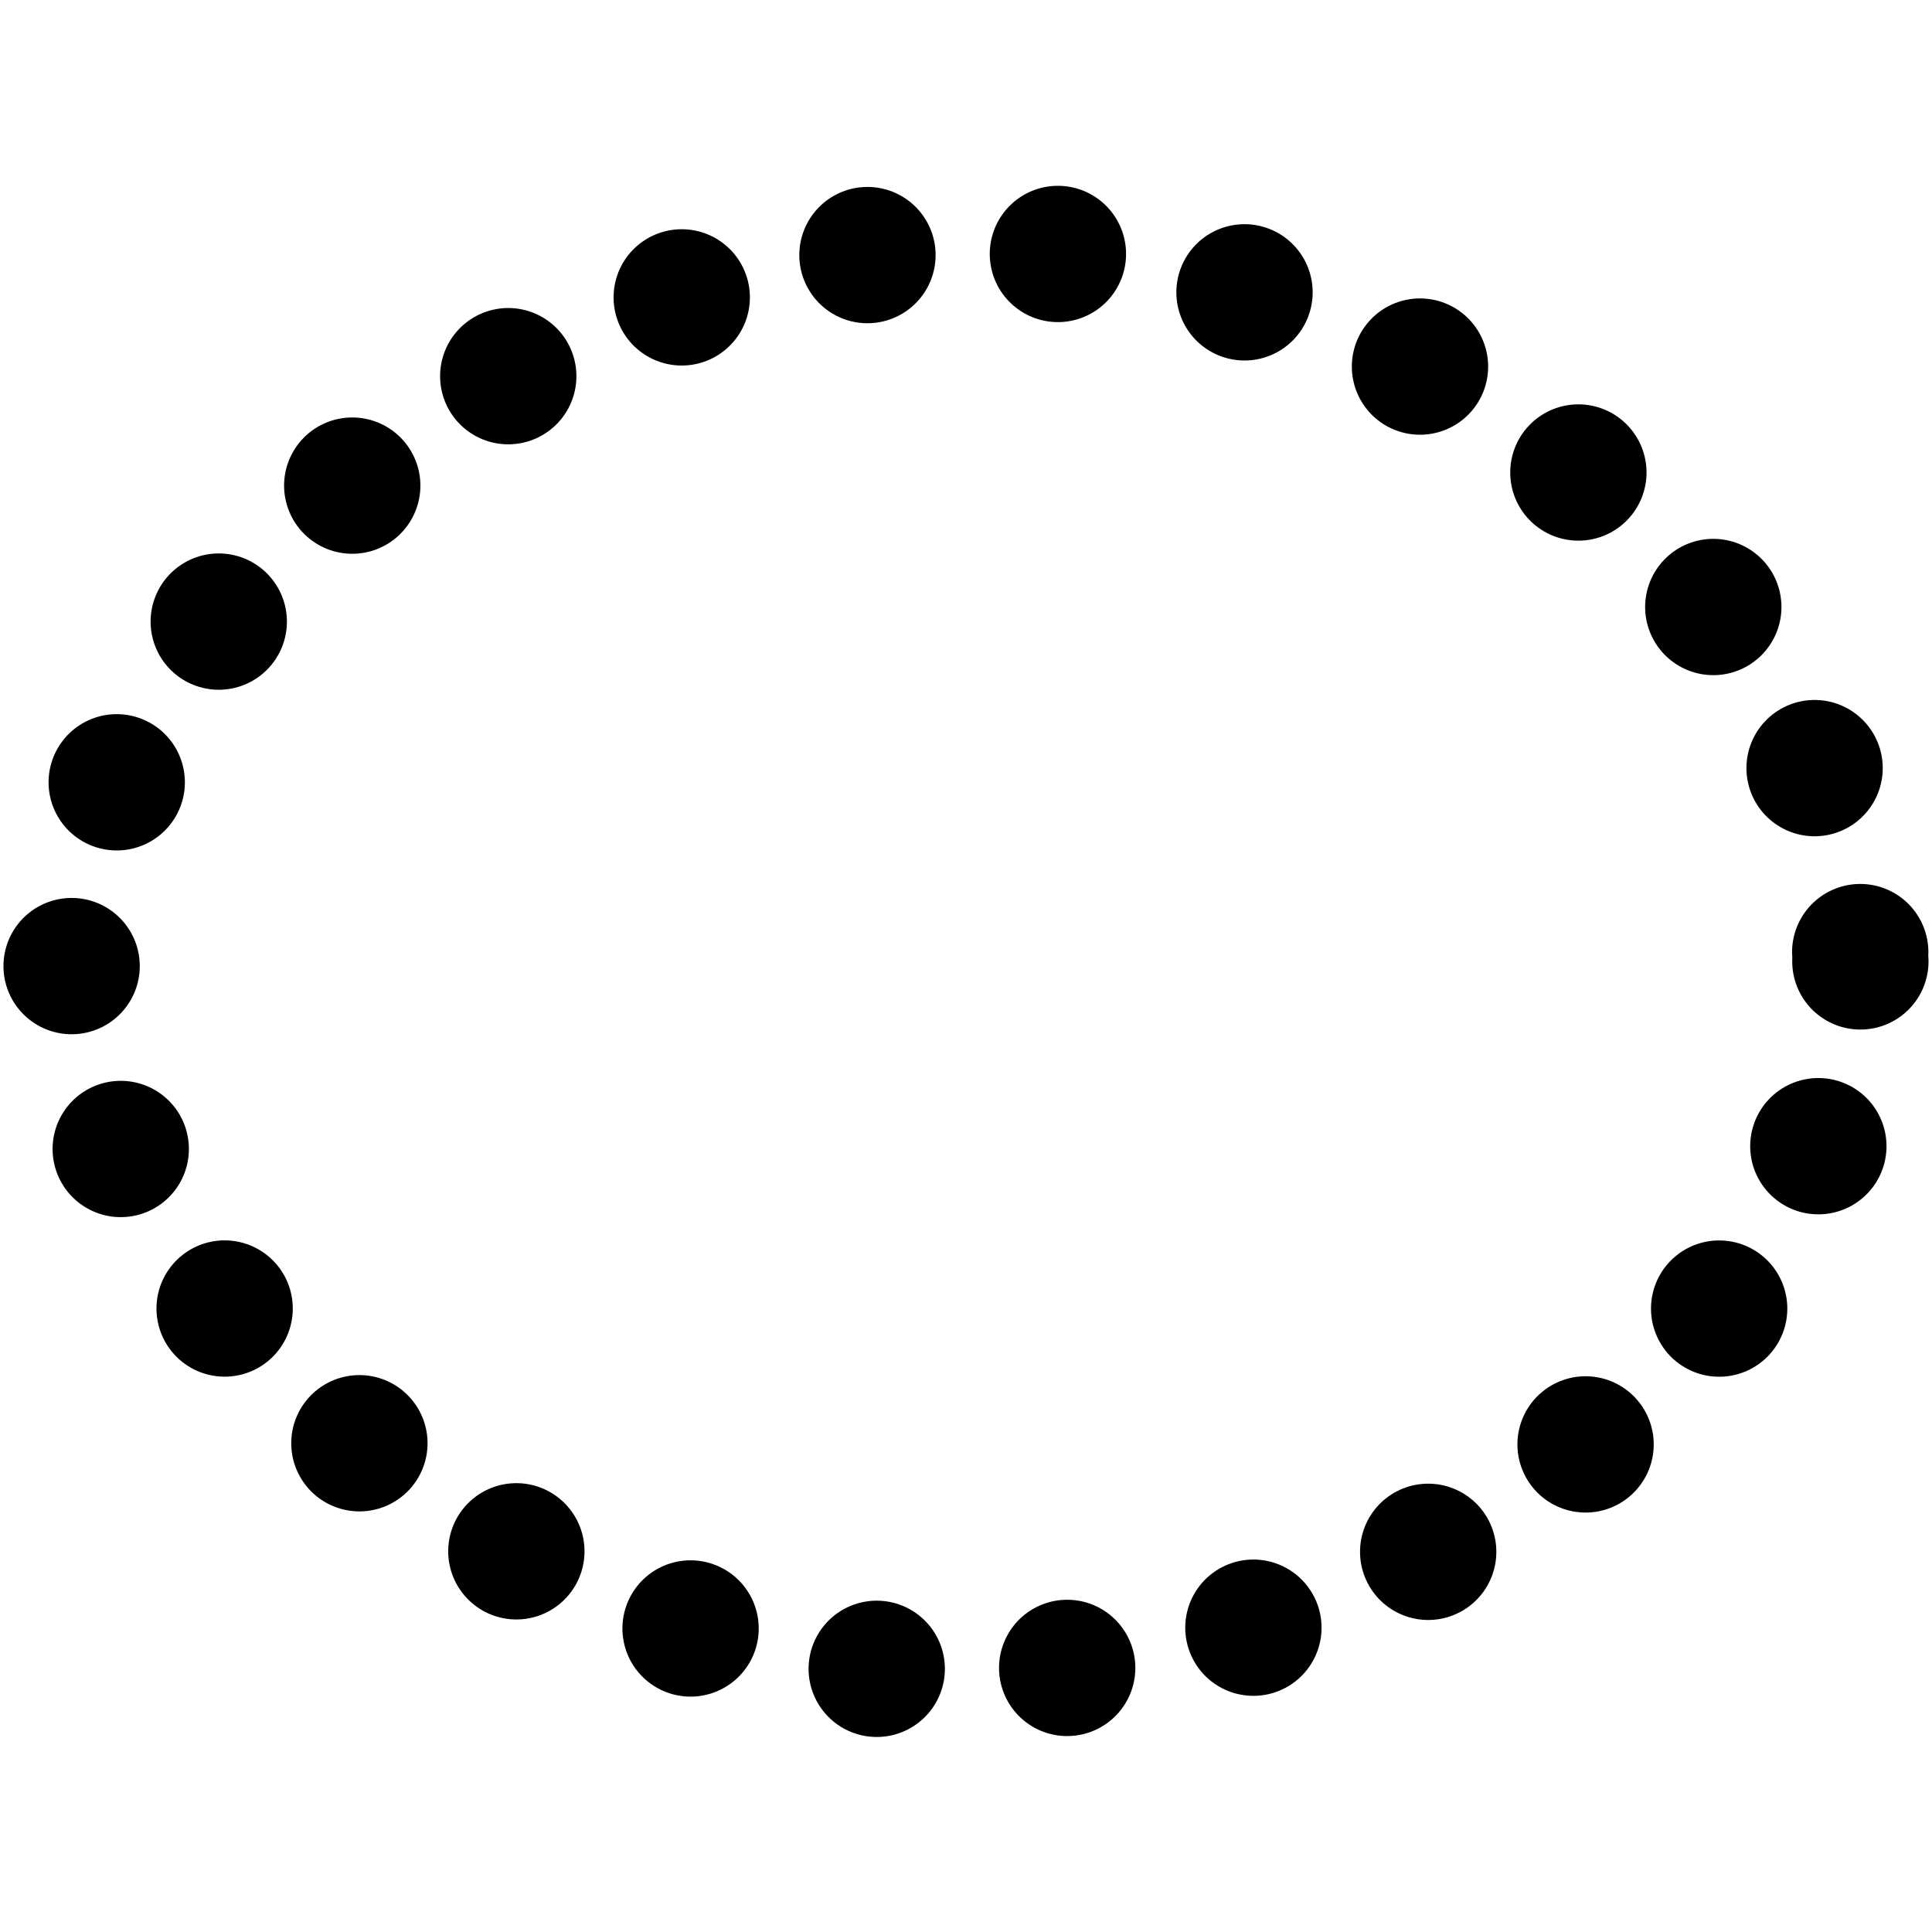 <?xml version="1.0" encoding="utf-8"?>
<!-- Generator: Adobe Illustrator 15.0.0, SVG Export Plug-In . SVG Version: 6.00 Build 0)  -->
<!DOCTYPE svg PUBLIC "-//W3C//DTD SVG 1.1//EN" "http://www.w3.org/Graphics/SVG/1.1/DTD/svg11.dtd">
<svg version="1.1" id="Layer_1" xmlns="http://www.w3.org/2000/svg" xmlns:xlink="http://www.w3.org/1999/xlink" x="0px" y="0px"
	 width="28.347px" height="28.347px" viewBox="-8.05 -8.05 28.347 28.347" enable-background="new -8.05 -8.05 28.347 28.347"
	 xml:space="preserve">
<path fill="none" stroke="#000000" stroke-width="2" stroke-linecap="round" stroke-linejoin="round" stroke-dasharray="0,2.8" d="
	M19.246,6.056c0,4.543-5.875,10.449-13.123,10.449C-1.125,16.506-7,10.109-7,6.056C-7,2.004-1.125-4.392,6.123-4.392
	C13.371-4.392,19.246,1.513,19.246,6.056z"/>
<title>OBSTRN02_1</title>
<desc>obstruction in the intertidal area</desc>
<rect x="-1.706" y="-1.706" display="none" fill="none" stroke="#000000" stroke-width="0.32" width="11.339" height="11.339"/>
<rect x="-1.706" y="-1.706" display="none" fill="none" stroke="#0000FF" stroke-width="0.32" width="11.339" height="11.339"/>
<circle display="none" fill="none" stroke="#FF0000" stroke-width="0.64" cx="3.963" cy="3.963" r="2.835"/>
<circle display="none" fill="none" stroke="#000000" stroke-width="0.32" cx="6.047" cy="-4.392" r="0.453"/>
<circle display="none" fill="none" stroke="#000000" stroke-width="0.32" cx="7.642" cy="-4.29" r="0.453"/>
<circle display="none" fill="none" stroke="#000000" stroke-width="0.32" cx="9.205" cy="-3.959" r="0.453"/>
<circle display="none" fill="none" stroke="#000000" stroke-width="0.32" cx="10.714" cy="-3.443" r="0.453"/>
<circle display="none" fill="none" stroke="#000000" stroke-width="0.32" cx="12.158" cy="-2.754" r="0.453"/>
<circle display="none" fill="none" stroke="#000000" stroke-width="0.32" cx="13.517" cy="-1.913" r="0.453"/>
<circle display="none" fill="none" stroke="#000000" stroke-width="0.32" cx="14.808" cy="-0.948" r="0.453"/>
<circle display="none" fill="none" stroke="#000000" stroke-width="0.32" cx="15.995" cy="0.125" r="0.453"/>
<circle display="none" fill="none" stroke="#000000" stroke-width="0.32" cx="17.087" cy="1.296" r="0.453"/>
<circle display="none" fill="none" stroke="#000000" stroke-width="0.32" cx="18.063" cy="2.552" r="0.453"/>
<circle display="none" fill="none" stroke="#000000" stroke-width="0.32" cx="18.879" cy="3.937" r="0.453"/>
<circle display="none" fill="none" stroke="#000000" stroke-width="0.32" cx="4.452" cy="-4.284" r="0.454"/>
<circle display="none" fill="none" stroke="#000000" stroke-width="0.32" cx="2.889" cy="-3.953" r="0.454"/>
<circle display="none" fill="none" stroke="#000000" stroke-width="0.32" cx="1.381" cy="-3.437" r="0.454"/>
<circle display="none" fill="none" stroke="#000000" stroke-width="0.32" cx="-0.064" cy="-2.748" r="0.454"/>
<circle display="none" fill="none" stroke="#000000" stroke-width="0.32" cx="-1.423" cy="-1.907" r="0.454"/>
<circle display="none" fill="none" stroke="#000000" stroke-width="0.32" cx="-2.714" cy="-0.942" r="0.454"/>
<circle display="none" fill="none" stroke="#000000" stroke-width="0.32" cx="-3.901" cy="0.131" r="0.454"/>
<circle display="none" fill="none" stroke="#000000" stroke-width="0.32" cx="-4.992" cy="1.302" r="0.454"/>
<circle display="none" fill="none" stroke="#000000" stroke-width="0.32" cx="-5.969" cy="2.557" r="0.454"/>
<circle display="none" fill="none" stroke="#000000" stroke-width="0.32" cx="-6.784" cy="3.943" r="0.454"/>
<circle display="none" fill="none" stroke="#000000" stroke-width="0.32" cx="-7.238" cy="5.574" r="0.454"/>
<circle display="none" fill="none" stroke="#000000" stroke-width="0.32" cx="19.493" cy="5.574" r="0.454"/>
<circle display="none" fill="none" stroke="#000000" stroke-width="0.32" cx="6.219" cy="17.142" r="0.453"/>
<circle display="none" fill="none" stroke="#000000" stroke-width="0.32" cx="4.624" cy="17.04" r="0.453"/>
<circle display="none" fill="none" stroke="#000000" stroke-width="0.32" cx="3.062" cy="16.709" r="0.453"/>
<circle display="none" fill="none" stroke="#000000" stroke-width="0.32" cx="1.553" cy="16.193" r="0.453"/>
<circle display="none" fill="none" stroke="#000000" stroke-width="0.32" cx="0.109" cy="15.504" r="0.453"/>
<circle display="none" fill="none" stroke="#000000" stroke-width="0.32" cx="-1.251" cy="14.663" r="0.453"/>
<circle display="none" fill="none" stroke="#000000" stroke-width="0.32" cx="-2.542" cy="13.698" r="0.453"/>
<circle display="none" fill="none" stroke="#000000" stroke-width="0.32" cx="-3.728" cy="12.626" r="0.453"/>
<circle display="none" fill="none" stroke="#000000" stroke-width="0.32" cx="-4.82" cy="11.454" r="0.453"/>
<circle display="none" fill="none" stroke="#000000" stroke-width="0.32" cx="-5.797" cy="10.198" r="0.453"/>
<circle display="none" fill="none" stroke="#000000" stroke-width="0.32" cx="-6.612" cy="8.813" r="0.453"/>
<circle display="none" fill="none" stroke="#000000" stroke-width="0.32" cx="7.814" cy="17.034" r="0.454"/>
<circle display="none" fill="none" stroke="#000000" stroke-width="0.32" cx="9.377" cy="16.703" r="0.454"/>
<circle display="none" fill="none" stroke="#000000" stroke-width="0.32" cx="10.885" cy="16.187" r="0.454"/>
<circle display="none" fill="none" stroke="#000000" stroke-width="0.32" cx="12.33" cy="15.498" r="0.454"/>
<circle display="none" fill="none" stroke="#000000" stroke-width="0.32" cx="13.689" cy="14.657" r="0.454"/>
<circle display="none" fill="none" stroke="#000000" stroke-width="0.32" cx="14.98" cy="13.692" r="0.454"/>
<circle display="none" fill="none" stroke="#000000" stroke-width="0.32" cx="16.167" cy="12.62" r="0.454"/>
<circle display="none" fill="none" stroke="#000000" stroke-width="0.32" cx="17.259" cy="11.448" r="0.454"/>
<circle display="none" fill="none" stroke="#000000" stroke-width="0.32" cx="18.235" cy="10.192" r="0.454"/>
<circle display="none" fill="none" stroke="#000000" stroke-width="0.32" cx="19.051" cy="8.807" r="0.454"/>
<circle display="none" fill="none" stroke="#000000" stroke-width="0.32" cx="19.504" cy="7.175" r="0.454"/>
<circle display="none" fill="none" stroke="#000000" stroke-width="0.32" cx="-7.226" cy="7.175" r="0.454"/>
</svg>
